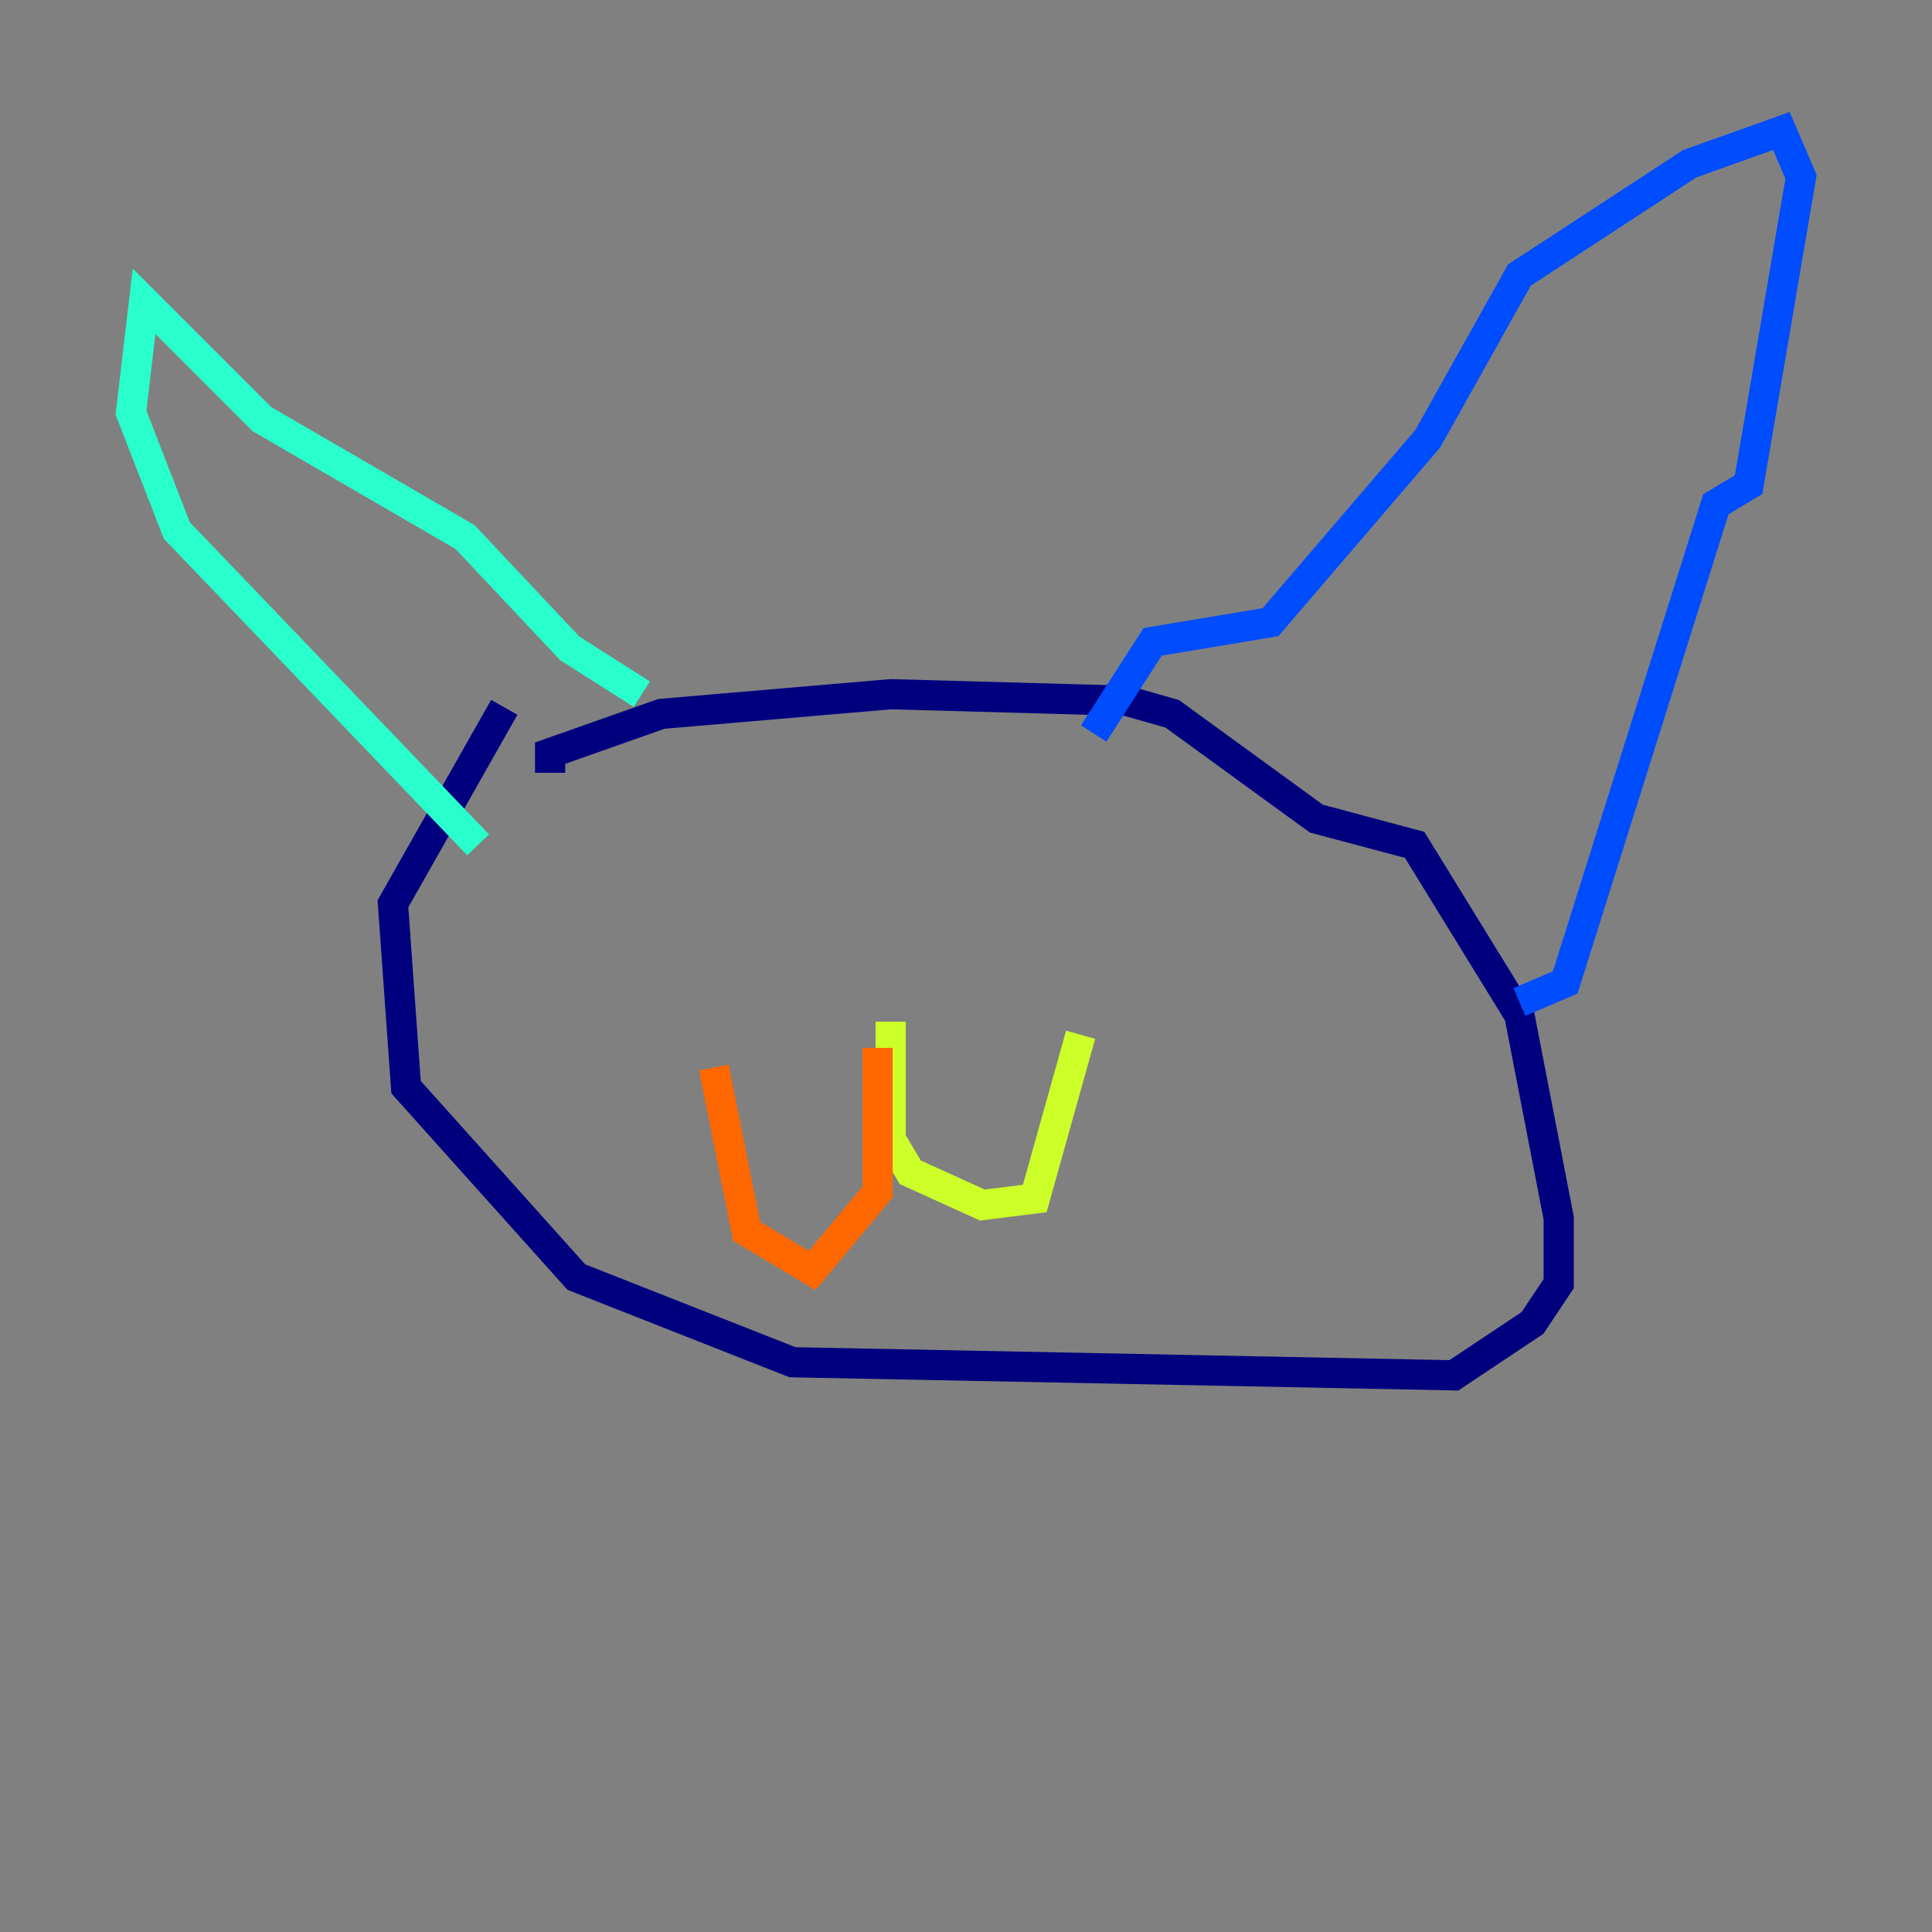 <?xml version="1.0" encoding="utf-8" ?>
<svg baseProfile="tiny" height="128" version="1.2" viewBox="0,0,128,128" width="128" xmlns="http://www.w3.org/2000/svg" xmlns:ev="http://www.w3.org/2001/xml-events" xmlns:xlink="http://www.w3.org/1999/xlink"><rect x="0" y="0" width="128" height="128" fill="#808080" stroke="none"/><defs /><polyline fill="none" points="33.41,46.861 26.034,59.878 26.902,72.027 38.183,84.61 52.502,90.251 96.325,91.119 101.532,87.647 103.268,85.044 103.268,80.705 100.664,67.254 93.722,55.973 87.214,54.237 77.668,47.295 74.63,46.427 59.01,45.993 43.824,47.295 36.447,49.898 36.447,51.2" stroke="#00007f" stroke-width="2" /><polyline fill="none" points="72.461,48.597 76.366,42.522 84.176,41.22 94.59,29.071 100.664,18.224 111.946,10.848 118.02,8.678 119.322,11.715 115.851,32.108 113.681,33.41 103.702,65.085 100.664,66.386" stroke="#004cff" stroke-width="2" /><polyline fill="none" points="42.522,45.993 37.749,42.956 30.807,35.58 17.356,27.77 9.546,19.959 8.678,27.336 11.715,35.146 31.675,55.973" stroke="#29ffcd" stroke-width="2" /><polyline fill="none" points="59.01,67.688 59.01,75.498 60.312,77.668 65.085,79.837 68.556,79.403 71.593,68.556" stroke="#cdff29" stroke-width="2" /><polyline fill="none" points="58.142,69.424 58.142,78.969 53.803,84.176 49.464,81.573 47.295,70.725" stroke="#ff6700" stroke-width="2" /><polyline fill="none" points="45.559,61.18 45.559,61.18" stroke="#7f0000" stroke-width="2" /></svg>